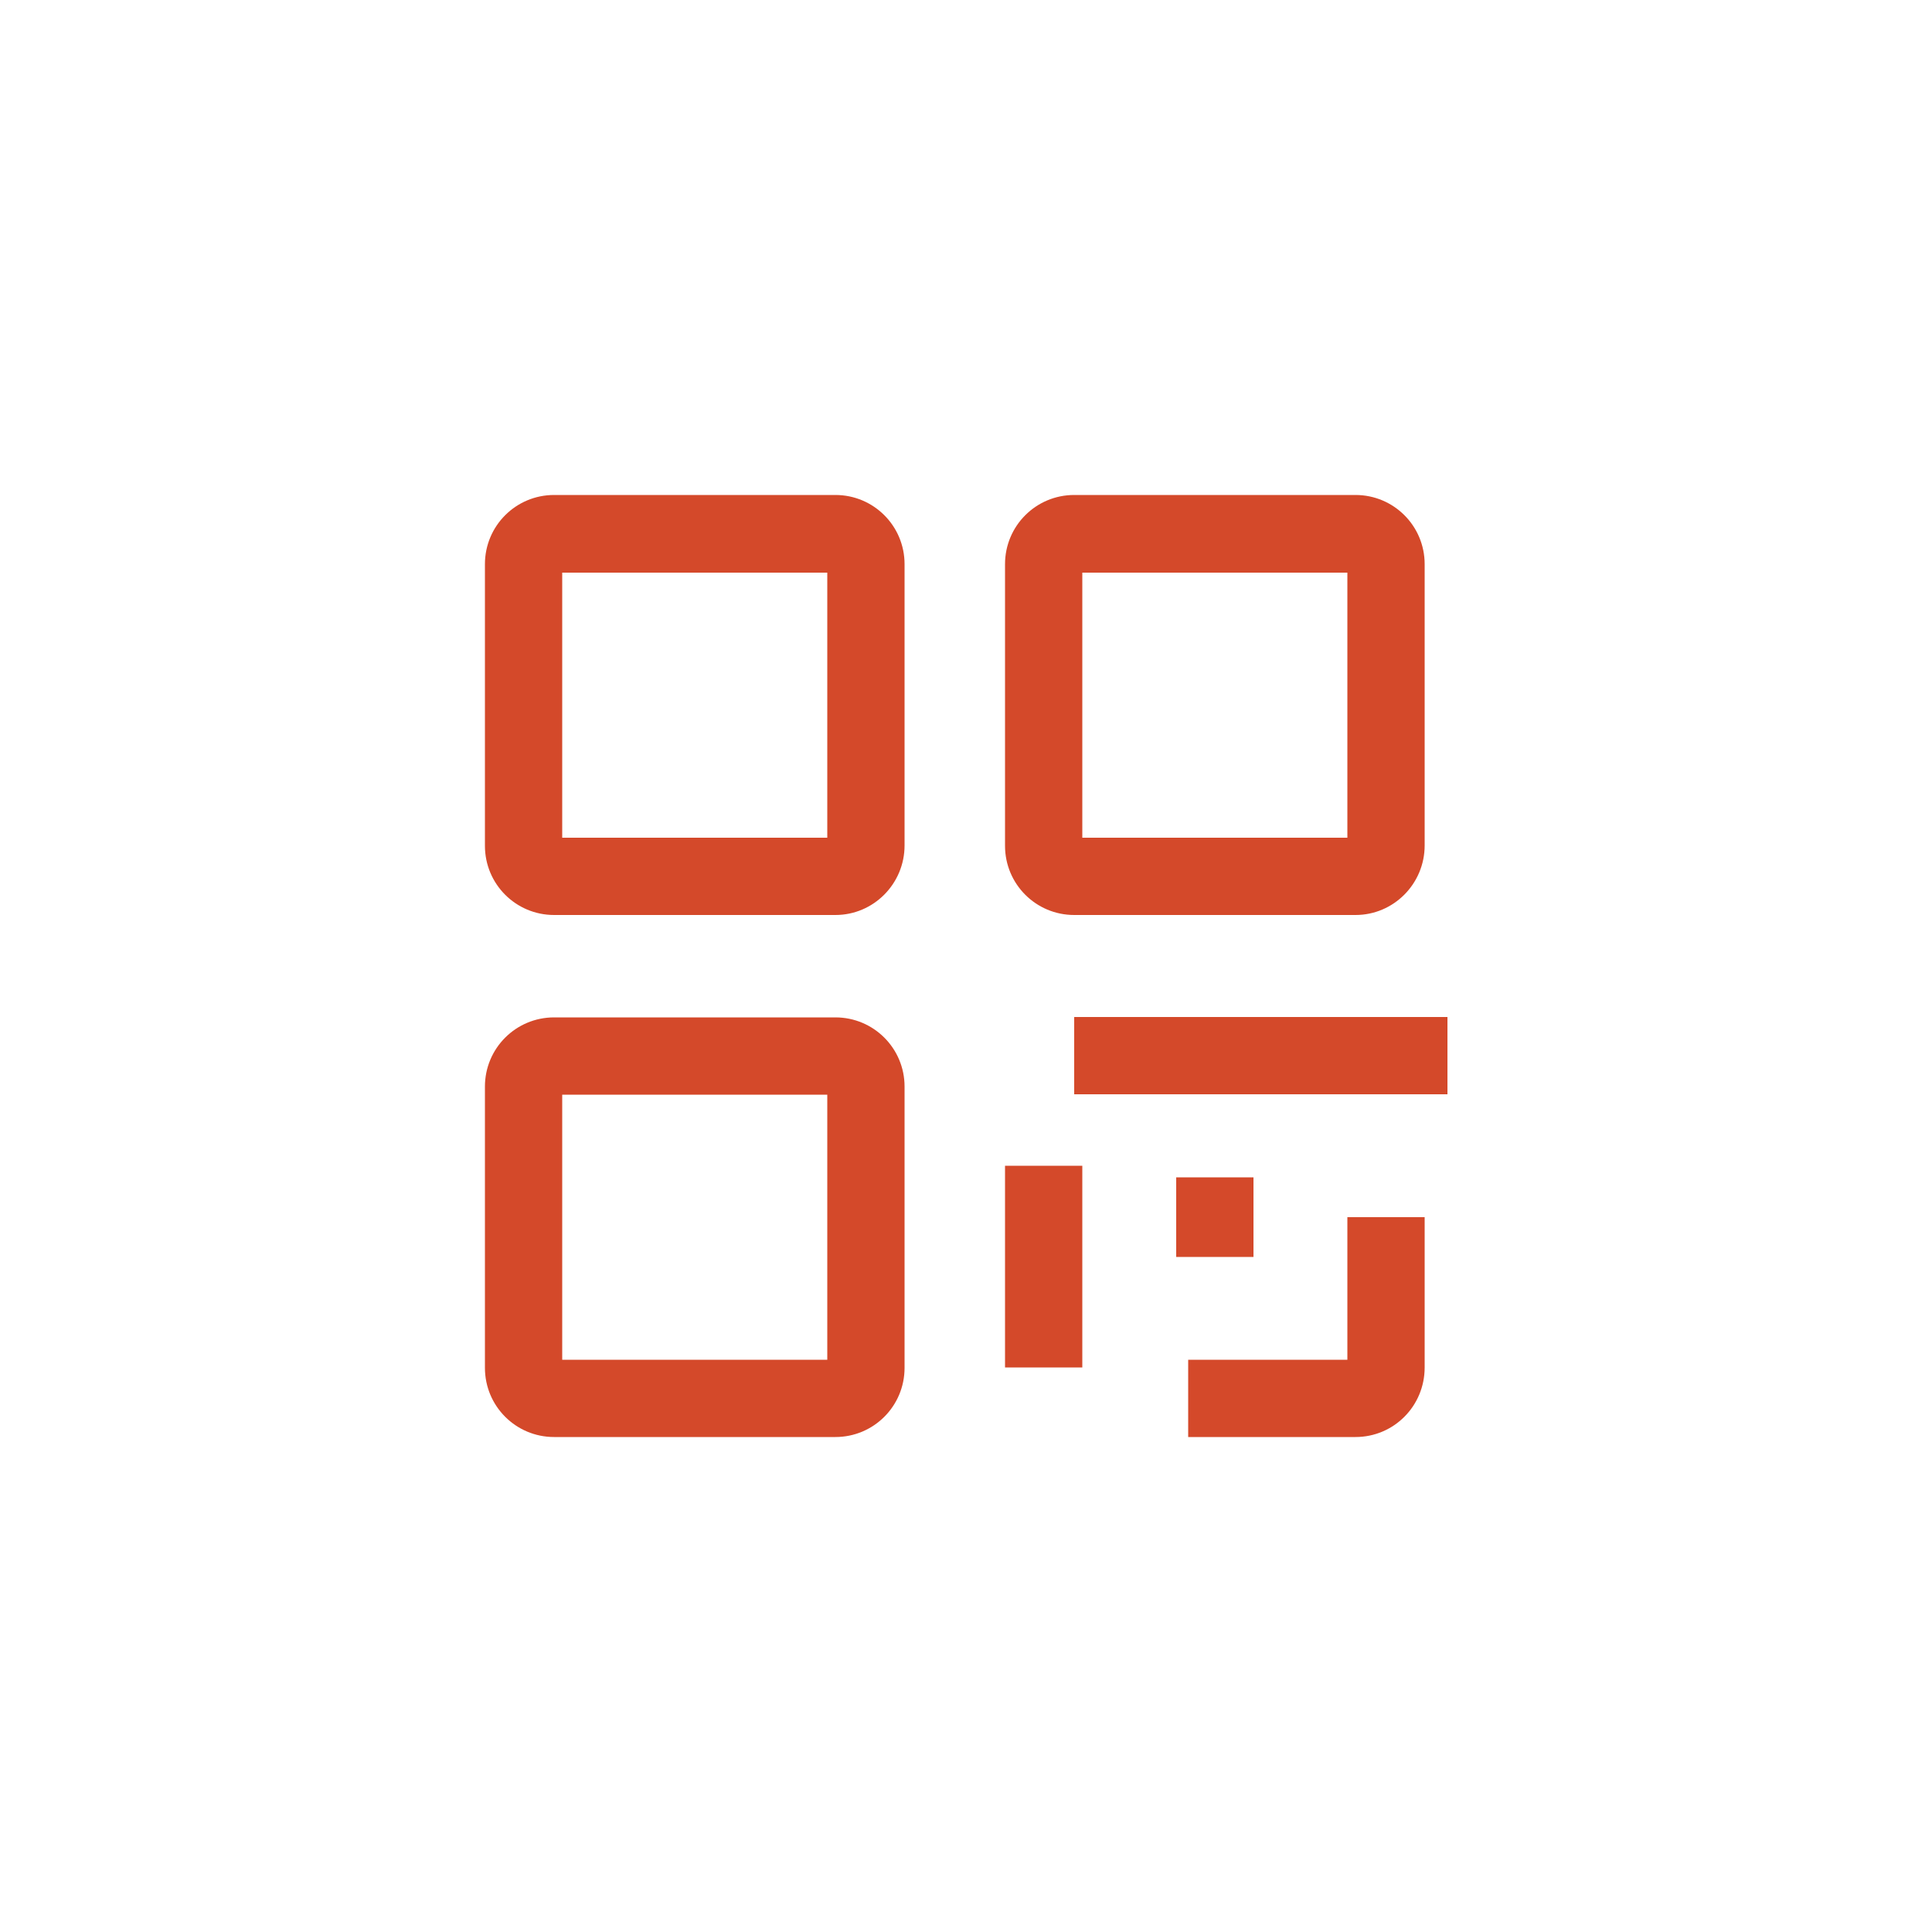 <?xml version="1.0" encoding="utf-8"?>
<!-- Generator: Adobe Illustrator 25.2.3, SVG Export Plug-In . SVG Version: 6.00 Build 0)  -->
<svg version="1.1" id="Layer_1" xmlns="http://www.w3.org/2000/svg" xmlns:xlink="http://www.w3.org/1999/xlink" x="0px" y="0px"
	 viewBox="0 0 50 50" style="enable-background:new 0 0 50 50;" xml:space="preserve">
<style type="text/css">
	.st0{fill:#D4492A;}
	.st1{opacity:0.3;fill:#D4492A;enable-background:new    ;}
	.st2{opacity:0.6;fill:#D4492A;enable-background:new    ;}
</style>
<g>
	<g>
		<path class="st0" d="M21.62,23.68h-7.28c-0.99,0-1.79-0.8-1.79-1.79V14.6c0-0.99,0.8-1.79,1.79-1.79h7.28
			c0.99,0,1.79,0.8,1.79,1.79v7.28C23.41,22.87,22.61,23.68,21.62,23.68z M14.55,21.68h6.86v-6.86h-6.86V21.68z"/>
	</g>
	<g>
		<path class="st0" d="M35.08,23.68H27.8c-0.99,0-1.79-0.8-1.79-1.79V14.6c0-0.99,0.8-1.79,1.79-1.79h7.28
			c0.99,0,1.79,0.8,1.79,1.79v7.28C36.87,22.87,36.07,23.68,35.08,23.68z M28.01,21.68h6.86v-6.86h-6.86V21.68z"/>
	</g>
	<g>
		<path class="st0" d="M21.62,37.19h-7.28c-0.99,0-1.79-0.8-1.79-1.79v-7.28c0-0.99,0.8-1.79,1.79-1.79h7.28
			c0.99,0,1.79,0.8,1.79,1.79v7.28C23.41,36.39,22.61,37.19,21.62,37.19z M14.55,35.19h6.86v-6.86h-6.86V35.19z"/>
	</g>
	<g>
		<g>
			<rect x="27.8" y="26.32" class="st0" width="9.66" height="2"/>
		</g>
		<g>
			<rect x="26.01" y="30.17" class="st0" width="2" height="5.22"/>
		</g>
		<g>
			<path class="st0" d="M35.08,37.19h-4.33v-2h4.12V31.5h2v3.89C36.87,36.39,36.07,37.19,35.08,37.19z"/>
		</g>
		<g>
			<rect x="30.44" y="30.47" class="st0" width="2" height="2.06"/>
		</g>
	</g>
</g>
</svg>
